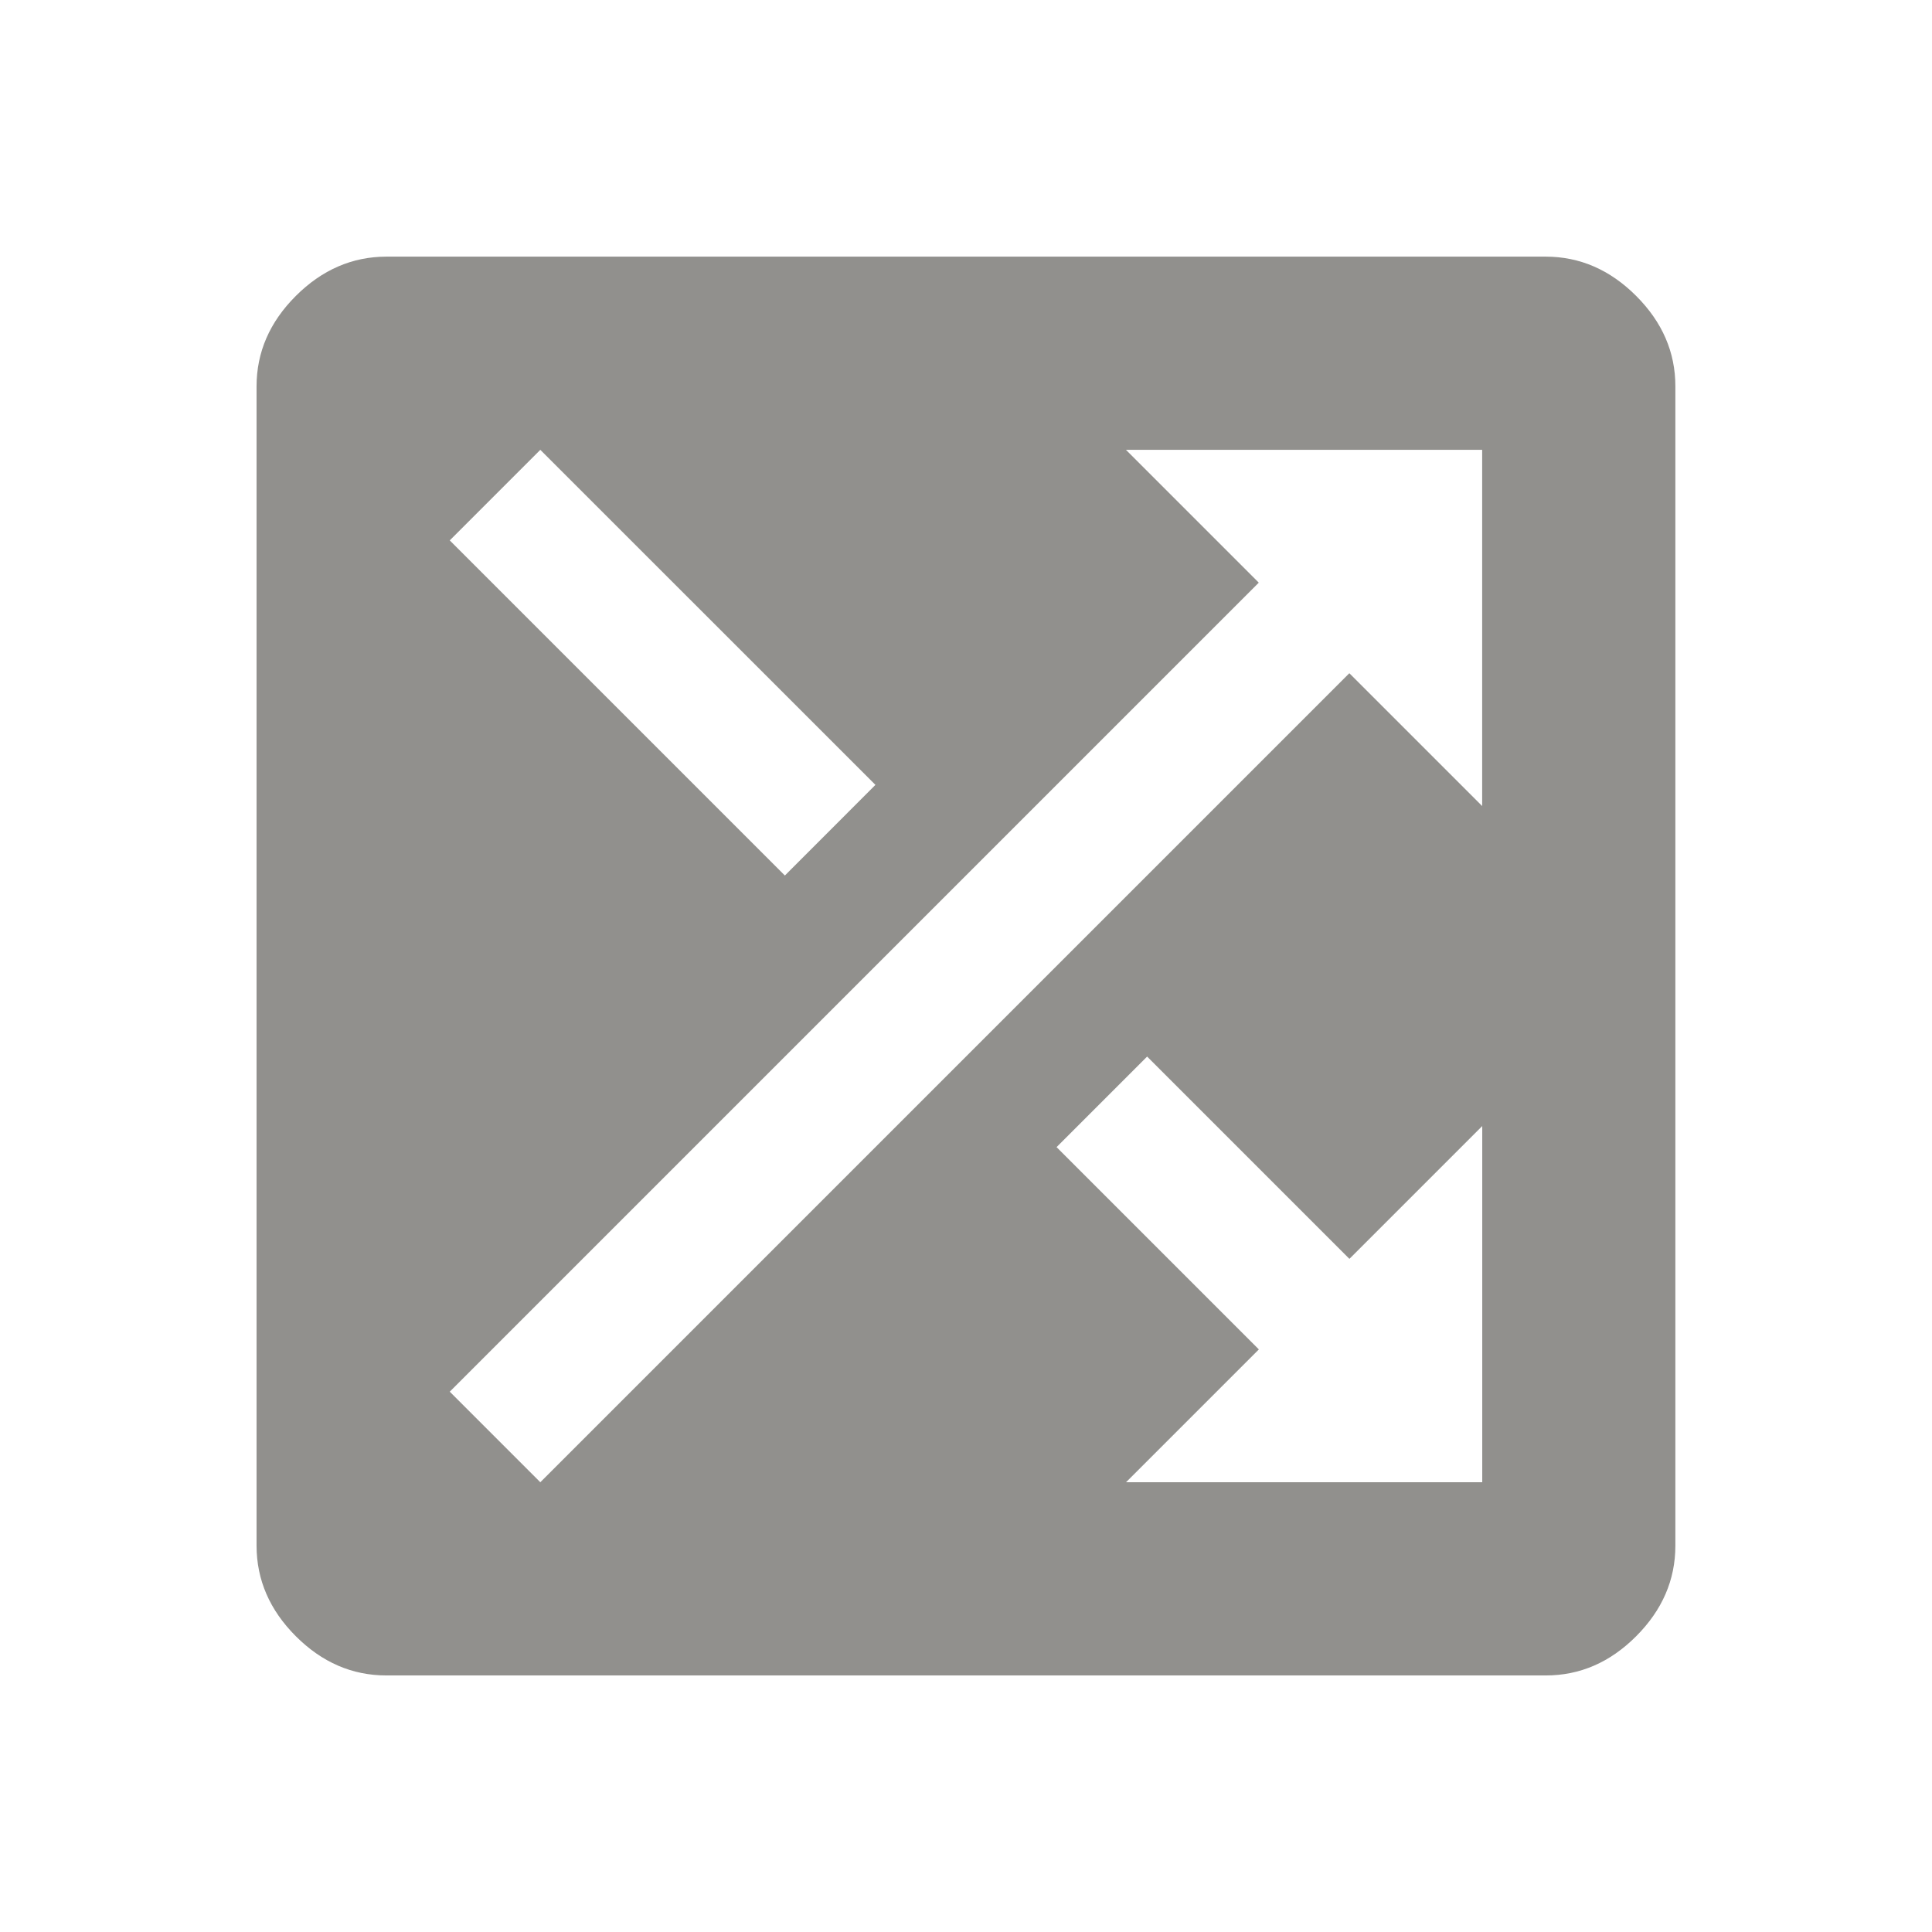 <!-- Generated by IcoMoon.io -->
<svg version="1.1" xmlns="http://www.w3.org/2000/svg" width="24" height="24" viewBox="0 0 24 24">
<title>shuffle_on</title>
<path fill="#91908d" d="M14.25 13.125l-1.125 1.125 2.513 2.513-1.65 1.65h4.425v-4.425l-1.65 1.65zM13.987 5.588l1.65 1.65-10.050 10.050 1.125 1.125 10.050-10.050 1.65 1.65v-4.425h-4.425zM10.875 9.75l-4.163-4.162-1.125 1.125 4.163 4.163zM19.2 3.188q0.637 0 1.125 0.488t0.487 1.125v14.4q0 0.637-0.487 1.125t-1.125 0.487h-14.4q-0.638 0-1.125-0.487t-0.488-1.125v-14.4q0-0.638 0.488-1.125t1.125-0.488h14.4z"></path>
</svg>
